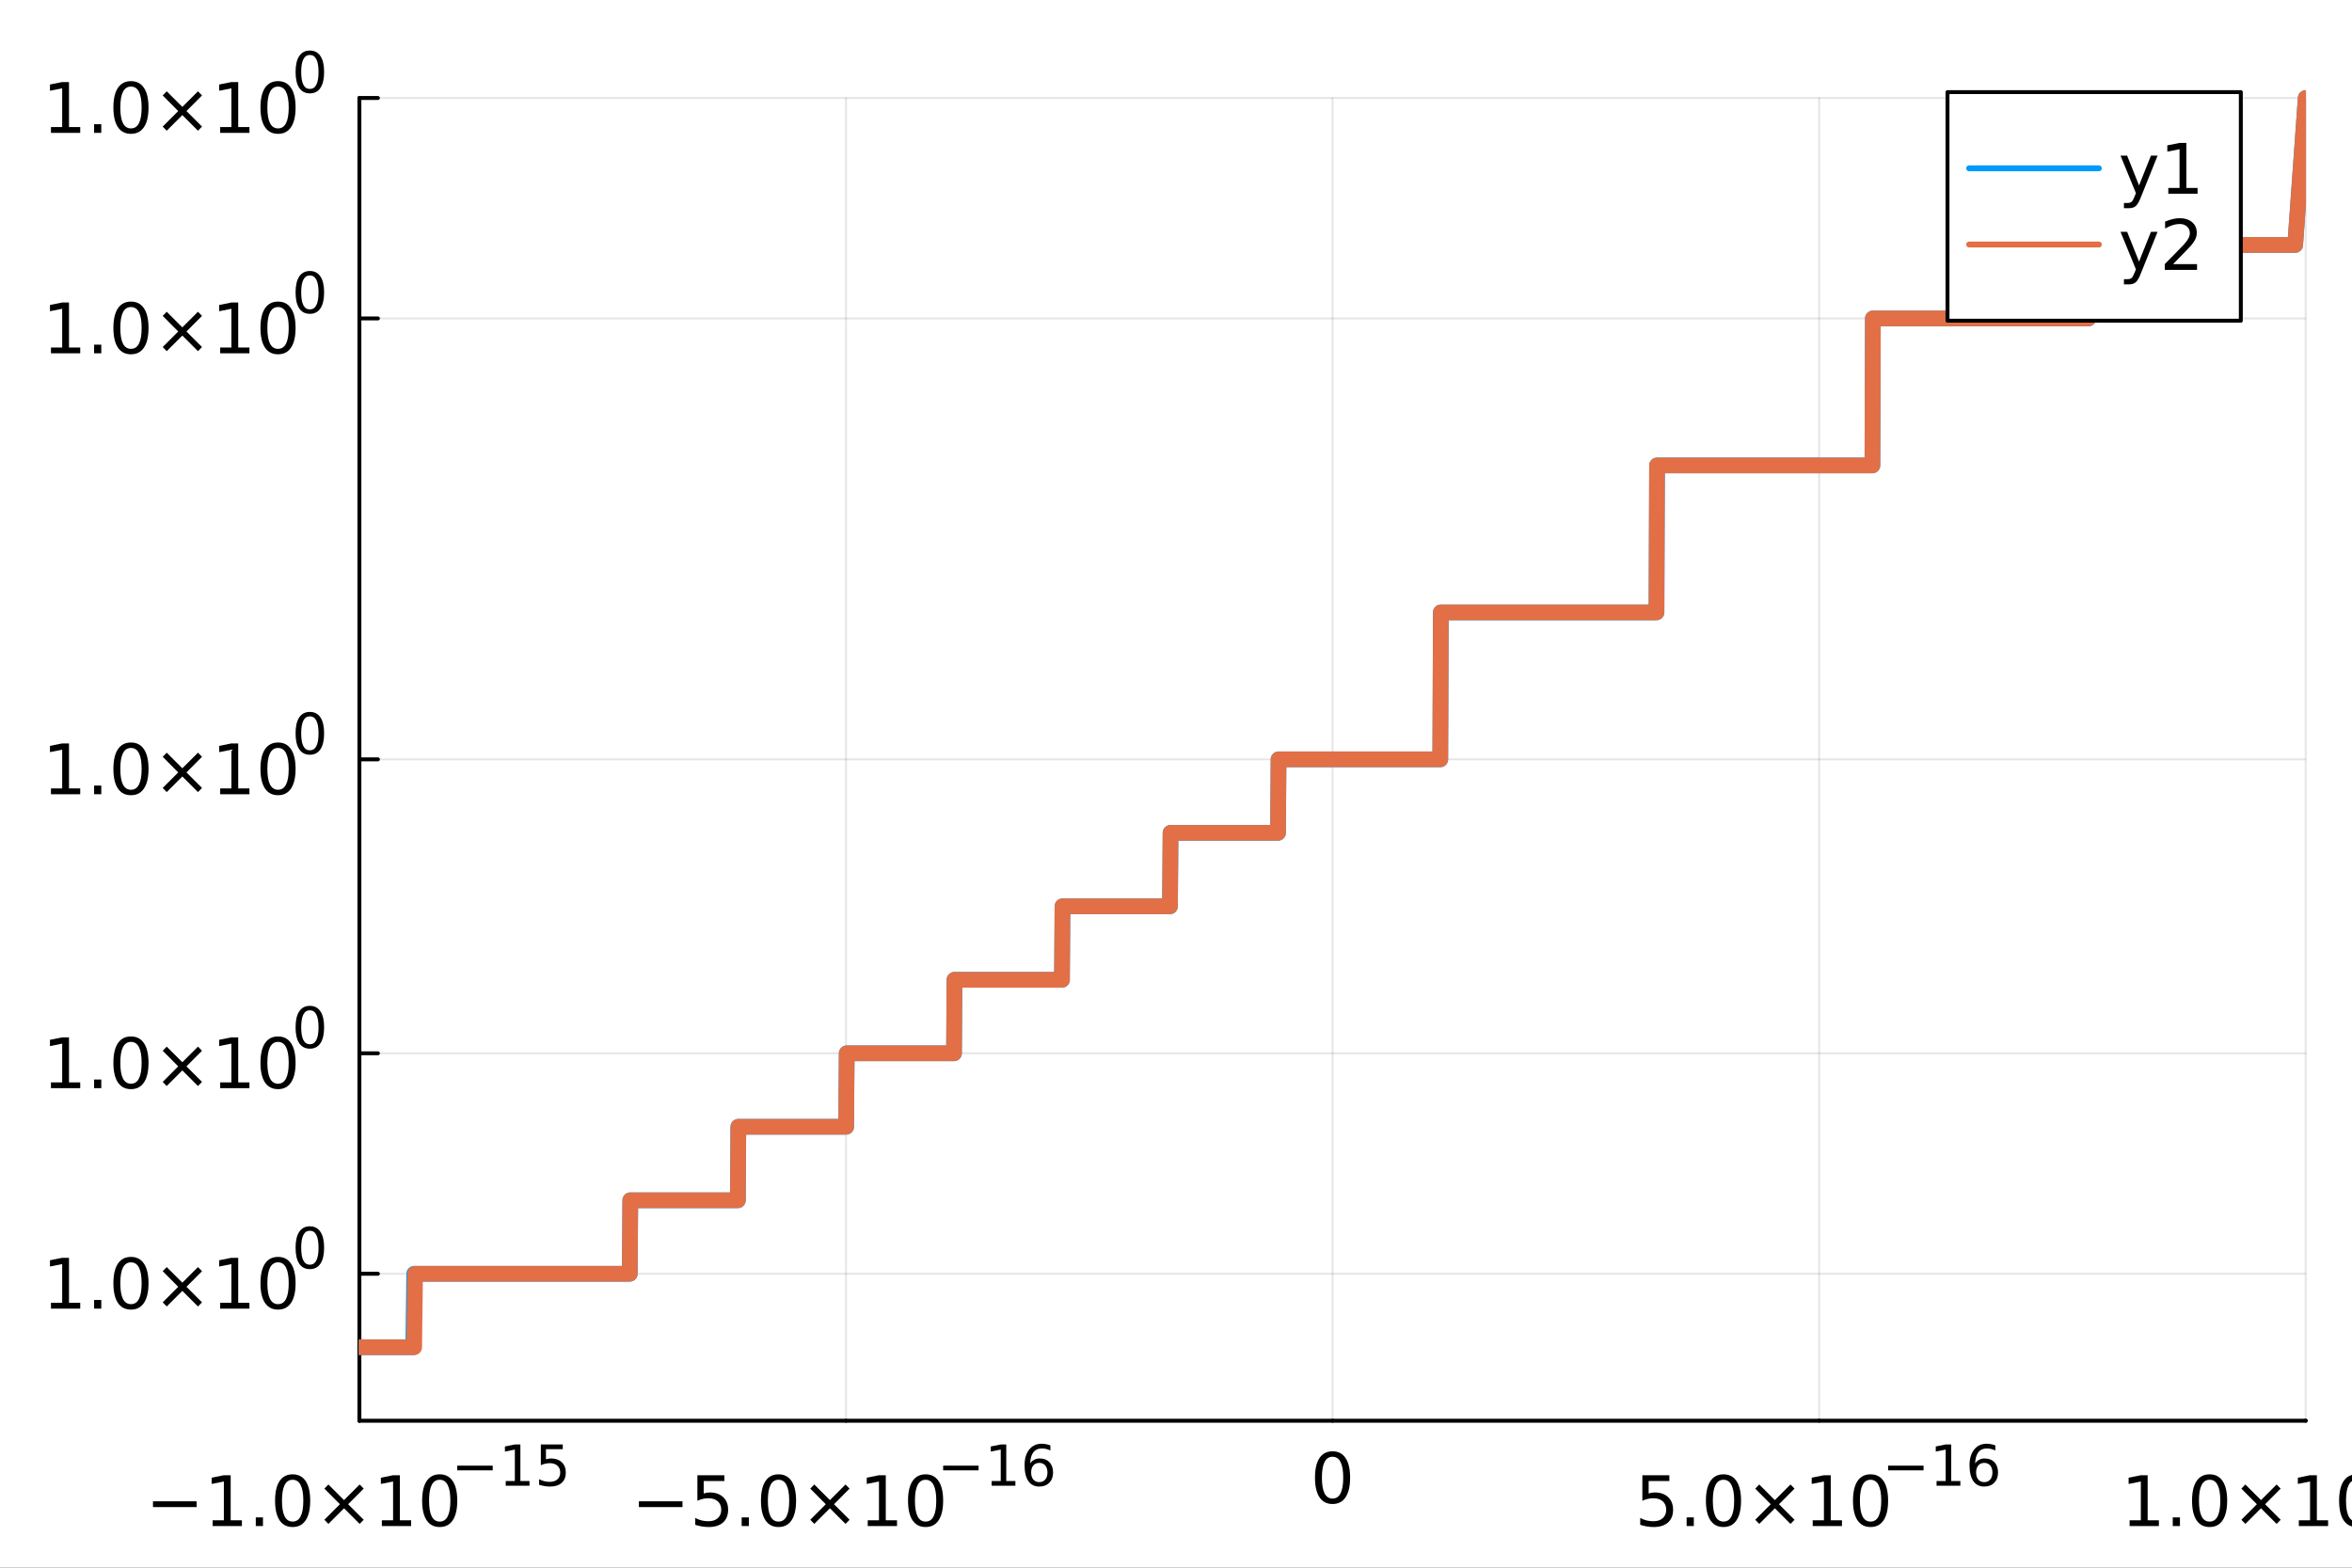 <?xml version="1.0" encoding="utf-8"?>
<svg xmlns="http://www.w3.org/2000/svg" xmlns:xlink="http://www.w3.org/1999/xlink" width="600" height="400" viewBox="0 0 2400 1600">
<rect x="0" y="0" width="2400" height="1600" fill="#333333" stroke="none"/>
<defs>
  <clipPath id="clip860">
    <rect x="0" y="0" width="2400" height="1600"/>
  </clipPath>
</defs>
<path clip-path="url(#clip860)" d="
M0 1600 L2400 1600 L2400 0 L0 0  Z
  " fill="#ffffff" fill-rule="evenodd" fill-opacity="1"/>
<defs>
  <clipPath id="clip861">
    <rect x="480" y="0" width="1681" height="1600"/>
  </clipPath>
</defs>
<path clip-path="url(#clip860)" d="
M366.73 1450.74 L2352.76 1450.74 L2352.76 47.244 L366.73 47.244  Z
  " fill="#ffffff" fill-rule="evenodd" fill-opacity="1"/>
<defs>
  <clipPath id="clip862">
    <rect x="366" y="47" width="1987" height="1404"/>
  </clipPath>
</defs>
<polyline clip-path="url(#clip862)" style="stroke:#000000; stroke-linecap:round; stroke-linejoin:round; stroke-width:2; stroke-opacity:0.1; fill:none" points="
  366.73,1450 366.73,100 
  "/>
<polyline clip-path="url(#clip862)" style="stroke:#000000; stroke-linecap:round; stroke-linejoin:round; stroke-width:2; stroke-opacity:0.1; fill:none" points="
  863.237,1450 863.237,100 
  "/>
<polyline clip-path="url(#clip862)" style="stroke:#000000; stroke-linecap:round; stroke-linejoin:round; stroke-width:2; stroke-opacity:0.1; fill:none" points="
  1359.74,1450 1359.74,100 
  "/>
<polyline clip-path="url(#clip862)" style="stroke:#000000; stroke-linecap:round; stroke-linejoin:round; stroke-width:2; stroke-opacity:0.1; fill:none" points="
  1856.25,1450 1856.25,100 
  "/>
<polyline clip-path="url(#clip862)" style="stroke:#000000; stroke-linecap:round; stroke-linejoin:round; stroke-width:2; stroke-opacity:0.1; fill:none" points="
  2352.76,1450 2352.76,100 
  "/>
<polyline clip-path="url(#clip860)" style="stroke:#000000; stroke-linecap:round; stroke-linejoin:round; stroke-width:4; stroke-opacity:1; fill:none" points="
  366.73,1450 2352.76,1450 
  "/>
<polyline clip-path="url(#clip860)" style="stroke:#000000; stroke-linecap:round; stroke-linejoin:round; stroke-width:4; stroke-opacity:1; fill:none" points="
  366.73,1450 366.73,1450 
  "/>
<polyline clip-path="url(#clip860)" style="stroke:#000000; stroke-linecap:round; stroke-linejoin:round; stroke-width:4; stroke-opacity:1; fill:none" points="
  863.237,1450 863.237,1450 
  "/>
<polyline clip-path="url(#clip860)" style="stroke:#000000; stroke-linecap:round; stroke-linejoin:round; stroke-width:4; stroke-opacity:1; fill:none" points="
  1359.74,1450 1359.74,1450 
  "/>
<polyline clip-path="url(#clip860)" style="stroke:#000000; stroke-linecap:round; stroke-linejoin:round; stroke-width:4; stroke-opacity:1; fill:none" points="
  1856.25,1450 1856.25,1450 
  "/>
<polyline clip-path="url(#clip860)" style="stroke:#000000; stroke-linecap:round; stroke-linejoin:round; stroke-width:4; stroke-opacity:1; fill:none" points="
  2352.76,1450 2352.76,1450 
  "/>
<path clip-path="url(#clip860)" d="M156.109 1532.25 L200.622 1532.25 L200.622 1538.15 L156.109 1538.15 L156.109 1532.25 Z" fill="#000000" fill-rule="evenodd" fill-opacity="1" /><path clip-path="url(#clip860)" d="M216.976 1551.59 L228.435 1551.59 L228.435 1512.04 L215.969 1514.54 L215.969 1508.15 L228.365 1505.65 L235.379 1505.65 L235.379 1551.59 L246.837 1551.59 L246.837 1557.49 L216.976 1557.49 L216.976 1551.59 Z" fill="#000000" fill-rule="evenodd" fill-opacity="1" /><path clip-path="url(#clip860)" d="M261.004 1548.67 L268.33 1548.67 L268.33 1557.49 L261.004 1557.49 L261.004 1548.67 Z" fill="#000000" fill-rule="evenodd" fill-opacity="1" /><path clip-path="url(#clip860)" d="M298.608 1510.27 Q293.191 1510.27 290.448 1515.62 Q287.74 1520.93 287.74 1531.62 Q287.74 1542.28 290.448 1547.63 Q293.191 1552.94 298.608 1552.94 Q304.059 1552.94 306.767 1547.63 Q309.51 1542.28 309.51 1531.62 Q309.51 1520.93 306.767 1515.62 Q304.059 1510.27 298.608 1510.27 M298.608 1504.71 Q307.323 1504.71 311.906 1511.62 Q316.524 1518.5 316.524 1531.62 Q316.524 1544.71 311.906 1551.62 Q307.323 1558.5 298.608 1558.5 Q289.893 1558.5 285.274 1551.62 Q280.691 1544.71 280.691 1531.62 Q280.691 1518.5 285.274 1511.62 Q289.893 1504.71 298.608 1504.71 Z" fill="#000000" fill-rule="evenodd" fill-opacity="1" /><path clip-path="url(#clip860)" d="M371.107 1519.3 L355.239 1535.23 L371.107 1551.1 L366.975 1555.3 L351.038 1539.37 L335.101 1555.3 L331.003 1551.1 L346.837 1535.23 L331.003 1519.3 L335.101 1515.09 L351.038 1531.03 L366.975 1515.09 L371.107 1519.3 Z" fill="#000000" fill-rule="evenodd" fill-opacity="1" /><path clip-path="url(#clip860)" d="M389.649 1551.59 L401.107 1551.59 L401.107 1512.04 L388.642 1514.54 L388.642 1508.15 L401.038 1505.65 L408.052 1505.65 L408.052 1551.59 L419.51 1551.59 L419.51 1557.49 L389.649 1557.49 L389.649 1551.59 Z" fill="#000000" fill-rule="evenodd" fill-opacity="1" /><path clip-path="url(#clip860)" d="M448.676 1510.27 Q443.26 1510.27 440.517 1515.62 Q437.808 1520.93 437.808 1531.62 Q437.808 1542.28 440.517 1547.63 Q443.26 1552.94 448.676 1552.94 Q454.128 1552.94 456.836 1547.63 Q459.579 1542.28 459.579 1531.62 Q459.579 1520.93 456.836 1515.62 Q454.128 1510.27 448.676 1510.27 M448.676 1504.71 Q457.392 1504.71 461.975 1511.62 Q466.593 1518.5 466.593 1531.62 Q466.593 1544.71 461.975 1551.62 Q457.392 1558.5 448.676 1558.5 Q439.961 1558.5 435.343 1551.62 Q430.76 1544.71 430.76 1531.62 Q430.76 1518.5 435.343 1511.62 Q439.961 1504.71 448.676 1504.71 Z" fill="#000000" fill-rule="evenodd" fill-opacity="1" /><path clip-path="url(#clip860)" d="M466.593 1495.86 L502.76 1495.86 L502.76 1500.66 L466.593 1500.66 L466.593 1495.86 Z" fill="#000000" fill-rule="evenodd" fill-opacity="1" /><path clip-path="url(#clip860)" d="M516.048 1511.58 L525.358 1511.58 L525.358 1479.45 L515.23 1481.48 L515.23 1476.29 L525.301 1474.25 L531 1474.25 L531 1511.58 L540.31 1511.58 L540.31 1516.37 L516.048 1516.37 L516.048 1511.58 Z" fill="#000000" fill-rule="evenodd" fill-opacity="1" /><path clip-path="url(#clip860)" d="M551.877 1474.25 L574.249 1474.25 L574.249 1479.05 L557.096 1479.05 L557.096 1489.38 Q558.337 1488.95 559.579 1488.76 Q560.82 1488.53 562.061 1488.53 Q569.114 1488.53 573.233 1492.39 Q577.352 1496.26 577.352 1502.86 Q577.352 1509.66 573.12 1513.44 Q568.888 1517.19 561.187 1517.19 Q558.535 1517.19 555.77 1516.74 Q553.033 1516.29 550.099 1515.39 L550.099 1509.66 Q552.639 1511.04 555.347 1511.72 Q558.055 1512.4 561.074 1512.4 Q565.954 1512.4 568.804 1509.83 Q571.653 1507.26 571.653 1502.86 Q571.653 1498.46 568.804 1495.89 Q565.954 1493.33 561.074 1493.33 Q558.789 1493.33 556.503 1493.83 Q554.247 1494.34 551.877 1495.41 L551.877 1474.25 Z" fill="#000000" fill-rule="evenodd" fill-opacity="1" /><path clip-path="url(#clip860)" d="M651.91 1532.25 L696.423 1532.25 L696.423 1538.15 L651.91 1538.15 L651.91 1532.25 Z" fill="#000000" fill-rule="evenodd" fill-opacity="1" /><path clip-path="url(#clip860)" d="M711.632 1505.65 L739.166 1505.65 L739.166 1511.55 L718.055 1511.55 L718.055 1524.26 Q719.583 1523.74 721.111 1523.5 Q722.638 1523.22 724.166 1523.22 Q732.847 1523.22 737.916 1527.98 Q742.986 1532.73 742.986 1540.86 Q742.986 1549.23 737.777 1553.88 Q732.569 1558.5 723.09 1558.5 Q719.826 1558.5 716.423 1557.94 Q713.055 1557.39 709.444 1556.27 L709.444 1549.23 Q712.569 1550.93 715.902 1551.76 Q719.236 1552.59 722.951 1552.59 Q728.958 1552.59 732.465 1549.43 Q735.972 1546.27 735.972 1540.86 Q735.972 1535.44 732.465 1532.28 Q728.958 1529.12 722.951 1529.12 Q720.138 1529.12 717.326 1529.75 Q714.548 1530.37 711.632 1531.69 L711.632 1505.65 Z" fill="#000000" fill-rule="evenodd" fill-opacity="1" /><path clip-path="url(#clip860)" d="M756.805 1548.67 L764.131 1548.67 L764.131 1557.49 L756.805 1557.49 L756.805 1548.67 Z" fill="#000000" fill-rule="evenodd" fill-opacity="1" /><path clip-path="url(#clip860)" d="M794.409 1510.27 Q788.992 1510.27 786.249 1515.62 Q783.541 1520.93 783.541 1531.62 Q783.541 1542.28 786.249 1547.63 Q788.992 1552.94 794.409 1552.94 Q799.86 1552.94 802.569 1547.63 Q805.312 1542.28 805.312 1531.62 Q805.312 1520.93 802.569 1515.62 Q799.86 1510.27 794.409 1510.27 M794.409 1504.71 Q803.124 1504.71 807.707 1511.62 Q812.325 1518.5 812.325 1531.62 Q812.325 1544.71 807.707 1551.62 Q803.124 1558.5 794.409 1558.5 Q785.694 1558.5 781.076 1551.62 Q776.492 1544.71 776.492 1531.62 Q776.492 1518.5 781.076 1511.62 Q785.694 1504.71 794.409 1504.71 Z" fill="#000000" fill-rule="evenodd" fill-opacity="1" /><path clip-path="url(#clip860)" d="M866.908 1519.3 L851.041 1535.23 L866.908 1551.1 L862.777 1555.3 L846.839 1539.37 L830.902 1555.3 L826.805 1551.1 L842.638 1535.23 L826.805 1519.3 L830.902 1515.09 L846.839 1531.03 L862.777 1515.09 L866.908 1519.3 Z" fill="#000000" fill-rule="evenodd" fill-opacity="1" /><path clip-path="url(#clip860)" d="M885.45 1551.59 L896.908 1551.59 L896.908 1512.04 L884.443 1514.54 L884.443 1508.15 L896.839 1505.65 L903.853 1505.65 L903.853 1551.59 L915.311 1551.59 L915.311 1557.49 L885.45 1557.49 L885.45 1551.59 Z" fill="#000000" fill-rule="evenodd" fill-opacity="1" /><path clip-path="url(#clip860)" d="M944.478 1510.27 Q939.061 1510.27 936.318 1515.62 Q933.61 1520.93 933.61 1531.62 Q933.61 1542.28 936.318 1547.63 Q939.061 1552.94 944.478 1552.94 Q949.929 1552.94 952.637 1547.63 Q955.38 1542.28 955.38 1531.62 Q955.38 1520.93 952.637 1515.62 Q949.929 1510.27 944.478 1510.27 M944.478 1504.71 Q953.193 1504.71 957.776 1511.62 Q962.394 1518.5 962.394 1531.62 Q962.394 1544.71 957.776 1551.62 Q953.193 1558.5 944.478 1558.5 Q935.762 1558.5 931.144 1551.62 Q926.561 1544.71 926.561 1531.62 Q926.561 1518.5 931.144 1511.62 Q935.762 1504.71 944.478 1504.71 Z" fill="#000000" fill-rule="evenodd" fill-opacity="1" /><path clip-path="url(#clip860)" d="M962.394 1495.86 L998.561 1495.86 L998.561 1500.66 L962.394 1500.66 L962.394 1495.86 Z" fill="#000000" fill-rule="evenodd" fill-opacity="1" /><path clip-path="url(#clip860)" d="M1011.85 1511.58 L1021.16 1511.58 L1021.16 1479.45 L1011.03 1481.48 L1011.03 1476.29 L1021.1 1474.25 L1026.8 1474.25 L1026.8 1511.58 L1036.11 1511.58 L1036.11 1516.37 L1011.85 1516.37 L1011.85 1511.58 Z" fill="#000000" fill-rule="evenodd" fill-opacity="1" /><path clip-path="url(#clip860)" d="M1060.51 1493.04 Q1056.68 1493.04 1054.42 1495.67 Q1052.19 1498.29 1052.19 1502.86 Q1052.19 1507.4 1054.42 1510.05 Q1056.68 1512.68 1060.51 1512.68 Q1064.35 1512.68 1066.58 1510.05 Q1068.84 1507.4 1068.84 1502.86 Q1068.84 1498.29 1066.58 1495.67 Q1064.35 1493.04 1060.51 1493.04 M1071.83 1475.19 L1071.83 1480.38 Q1069.68 1479.36 1067.48 1478.82 Q1065.31 1478.29 1063.17 1478.29 Q1057.52 1478.29 1054.53 1482.1 Q1051.57 1485.91 1051.15 1493.61 Q1052.81 1491.15 1055.32 1489.86 Q1057.83 1488.53 1060.85 1488.53 Q1067.2 1488.53 1070.87 1492.39 Q1074.56 1496.23 1074.56 1502.86 Q1074.56 1509.35 1070.73 1513.27 Q1066.89 1517.19 1060.51 1517.19 Q1053.21 1517.19 1049.34 1511.61 Q1045.48 1505.99 1045.48 1495.36 Q1045.48 1485.37 1050.22 1479.45 Q1054.96 1473.49 1062.94 1473.49 Q1065.08 1473.49 1067.26 1473.92 Q1069.46 1474.34 1071.83 1475.19 Z" fill="#000000" fill-rule="evenodd" fill-opacity="1" /><path clip-path="url(#clip860)" d="M1359.74 1486.78 Q1354.33 1486.78 1351.58 1492.13 Q1348.88 1497.44 1348.88 1508.13 Q1348.88 1518.79 1351.58 1524.14 Q1354.33 1529.45 1359.74 1529.45 Q1365.19 1529.45 1367.9 1524.14 Q1370.65 1518.79 1370.65 1508.13 Q1370.65 1497.44 1367.9 1492.13 Q1365.19 1486.78 1359.74 1486.78 M1359.74 1481.22 Q1368.46 1481.22 1373.04 1488.13 Q1377.66 1495.01 1377.66 1508.13 Q1377.66 1521.22 1373.04 1528.13 Q1368.46 1535.01 1359.74 1535.01 Q1351.03 1535.01 1346.41 1528.13 Q1341.83 1521.22 1341.83 1508.13 Q1341.83 1495.01 1346.41 1488.13 Q1351.03 1481.22 1359.74 1481.22 Z" fill="#000000" fill-rule="evenodd" fill-opacity="1" /><path clip-path="url(#clip860)" d="M1675.88 1505.65 L1703.41 1505.65 L1703.41 1511.55 L1682.3 1511.55 L1682.3 1524.26 Q1683.83 1523.74 1685.36 1523.5 Q1686.88 1523.22 1688.41 1523.22 Q1697.09 1523.22 1702.16 1527.98 Q1707.23 1532.73 1707.23 1540.86 Q1707.23 1549.23 1702.02 1553.88 Q1696.81 1558.5 1687.34 1558.5 Q1684.07 1558.5 1680.67 1557.94 Q1677.3 1557.39 1673.69 1556.27 L1673.69 1549.23 Q1676.81 1550.93 1680.15 1551.76 Q1683.48 1552.59 1687.2 1552.59 Q1693.2 1552.59 1696.71 1549.43 Q1700.22 1546.27 1700.22 1540.86 Q1700.22 1535.44 1696.71 1532.28 Q1693.2 1529.12 1687.2 1529.12 Q1684.38 1529.12 1681.57 1529.75 Q1678.79 1530.37 1675.88 1531.69 L1675.88 1505.65 Z" fill="#000000" fill-rule="evenodd" fill-opacity="1" /><path clip-path="url(#clip860)" d="M1721.05 1548.67 L1728.38 1548.67 L1728.38 1557.49 L1721.05 1557.49 L1721.05 1548.67 Z" fill="#000000" fill-rule="evenodd" fill-opacity="1" /><path clip-path="url(#clip860)" d="M1758.65 1510.27 Q1753.24 1510.27 1750.49 1515.62 Q1747.79 1520.93 1747.79 1531.62 Q1747.79 1542.28 1750.49 1547.63 Q1753.24 1552.94 1758.65 1552.94 Q1764.11 1552.94 1766.81 1547.63 Q1769.56 1542.28 1769.56 1531.62 Q1769.56 1520.93 1766.81 1515.62 Q1764.11 1510.27 1758.65 1510.27 M1758.65 1504.71 Q1767.37 1504.71 1771.95 1511.62 Q1776.57 1518.5 1776.57 1531.62 Q1776.57 1544.71 1771.95 1551.62 Q1767.37 1558.5 1758.65 1558.5 Q1749.94 1558.5 1745.32 1551.62 Q1740.74 1544.71 1740.74 1531.62 Q1740.74 1518.5 1745.32 1511.62 Q1749.94 1504.71 1758.65 1504.71 Z" fill="#000000" fill-rule="evenodd" fill-opacity="1" /><path clip-path="url(#clip860)" d="M1831.15 1519.3 L1815.29 1535.23 L1831.15 1551.1 L1827.02 1555.3 L1811.08 1539.37 L1795.15 1555.3 L1791.05 1551.1 L1806.88 1535.23 L1791.05 1519.3 L1795.15 1515.09 L1811.08 1531.03 L1827.02 1515.09 L1831.15 1519.3 Z" fill="#000000" fill-rule="evenodd" fill-opacity="1" /><path clip-path="url(#clip860)" d="M1849.7 1551.59 L1861.15 1551.59 L1861.15 1512.04 L1848.69 1514.54 L1848.69 1508.15 L1861.08 1505.65 L1868.1 1505.65 L1868.1 1551.59 L1879.56 1551.59 L1879.56 1557.49 L1849.7 1557.49 L1849.7 1551.59 Z" fill="#000000" fill-rule="evenodd" fill-opacity="1" /><path clip-path="url(#clip860)" d="M1908.72 1510.27 Q1903.31 1510.27 1900.56 1515.62 Q1897.86 1520.93 1897.86 1531.62 Q1897.86 1542.28 1900.56 1547.63 Q1903.31 1552.94 1908.72 1552.94 Q1914.17 1552.94 1916.88 1547.63 Q1919.63 1542.28 1919.63 1531.62 Q1919.63 1520.93 1916.88 1515.62 Q1914.17 1510.27 1908.72 1510.27 M1908.72 1504.71 Q1917.44 1504.71 1922.02 1511.62 Q1926.64 1518.5 1926.64 1531.62 Q1926.64 1544.71 1922.02 1551.62 Q1917.44 1558.5 1908.72 1558.5 Q1900.01 1558.5 1895.39 1551.62 Q1890.81 1544.71 1890.81 1531.62 Q1890.81 1518.5 1895.39 1511.62 Q1900.01 1504.71 1908.72 1504.71 Z" fill="#000000" fill-rule="evenodd" fill-opacity="1" /><path clip-path="url(#clip860)" d="M1926.64 1495.86 L1962.81 1495.86 L1962.81 1500.66 L1926.64 1500.66 L1926.64 1495.86 Z" fill="#000000" fill-rule="evenodd" fill-opacity="1" /><path clip-path="url(#clip860)" d="M1976.09 1511.58 L1985.4 1511.58 L1985.4 1479.45 L1975.28 1481.48 L1975.28 1476.29 L1985.35 1474.25 L1991.05 1474.25 L1991.05 1511.58 L2000.36 1511.58 L2000.36 1516.37 L1976.09 1516.37 L1976.09 1511.58 Z" fill="#000000" fill-rule="evenodd" fill-opacity="1" /><path clip-path="url(#clip860)" d="M2024.76 1493.04 Q2020.92 1493.04 2018.67 1495.67 Q2016.44 1498.29 2016.44 1502.86 Q2016.44 1507.4 2018.67 1510.05 Q2020.92 1512.68 2024.76 1512.68 Q2028.6 1512.68 2030.83 1510.05 Q2033.08 1507.4 2033.08 1502.86 Q2033.08 1498.29 2030.83 1495.67 Q2028.6 1493.04 2024.76 1493.04 M2036.07 1475.19 L2036.07 1480.38 Q2033.93 1479.36 2031.73 1478.82 Q2029.56 1478.29 2027.41 1478.29 Q2021.77 1478.29 2018.78 1482.1 Q2015.82 1485.91 2015.39 1493.61 Q2017.06 1491.15 2019.57 1489.86 Q2022.08 1488.53 2025.1 1488.53 Q2031.45 1488.53 2035.11 1492.39 Q2038.81 1496.23 2038.81 1502.86 Q2038.81 1509.35 2034.97 1513.27 Q2031.14 1517.19 2024.76 1517.19 Q2017.45 1517.19 2013.59 1511.61 Q2009.72 1505.99 2009.72 1495.36 Q2009.72 1485.37 2014.46 1479.45 Q2019.2 1473.49 2027.19 1473.49 Q2029.33 1473.49 2031.5 1473.92 Q2033.7 1474.34 2036.07 1475.19 Z" fill="#000000" fill-rule="evenodd" fill-opacity="1" /><path clip-path="url(#clip860)" d="M2173.07 1551.59 L2184.53 1551.59 L2184.53 1512.04 L2172.06 1514.54 L2172.06 1508.15 L2184.46 1505.65 L2191.47 1505.65 L2191.47 1551.59 L2202.93 1551.59 L2202.93 1557.49 L2173.07 1557.49 L2173.07 1551.59 Z" fill="#000000" fill-rule="evenodd" fill-opacity="1" /><path clip-path="url(#clip860)" d="M2217.1 1548.67 L2224.43 1548.67 L2224.43 1557.49 L2217.1 1557.49 L2217.1 1548.67 Z" fill="#000000" fill-rule="evenodd" fill-opacity="1" /><path clip-path="url(#clip860)" d="M2254.7 1510.27 Q2249.29 1510.27 2246.54 1515.62 Q2243.84 1520.93 2243.84 1531.62 Q2243.84 1542.28 2246.54 1547.63 Q2249.29 1552.94 2254.7 1552.94 Q2260.15 1552.94 2262.86 1547.63 Q2265.61 1542.28 2265.61 1531.62 Q2265.61 1520.93 2262.86 1515.62 Q2260.15 1510.27 2254.7 1510.27 M2254.7 1504.71 Q2263.42 1504.71 2268 1511.62 Q2272.62 1518.5 2272.62 1531.62 Q2272.62 1544.71 2268 1551.62 Q2263.42 1558.5 2254.7 1558.5 Q2245.99 1558.5 2241.37 1551.62 Q2236.79 1544.71 2236.79 1531.62 Q2236.79 1518.5 2241.37 1511.62 Q2245.99 1504.71 2254.7 1504.71 Z" fill="#000000" fill-rule="evenodd" fill-opacity="1" /><path clip-path="url(#clip860)" d="M2327.2 1519.3 L2311.33 1535.23 L2327.2 1551.1 L2323.07 1555.3 L2307.13 1539.37 L2291.2 1555.3 L2287.1 1551.1 L2302.93 1535.23 L2287.1 1519.3 L2291.2 1515.09 L2307.13 1531.03 L2323.07 1515.09 L2327.2 1519.3 Z" fill="#000000" fill-rule="evenodd" fill-opacity="1" /><path clip-path="url(#clip860)" d="M2345.74 1551.59 L2357.2 1551.59 L2357.2 1512.04 L2344.74 1514.54 L2344.74 1508.15 L2357.13 1505.65 L2364.15 1505.65 L2364.15 1551.59 L2375.61 1551.59 L2375.61 1557.49 L2345.74 1557.49 L2345.74 1551.59 Z" fill="#000000" fill-rule="evenodd" fill-opacity="1" /><path clip-path="url(#clip860)" d="M2404.77 1510.27 Q2399.36 1510.27 2396.61 1515.62 Q2393.9 1520.93 2393.9 1531.62 Q2393.9 1542.28 2396.61 1547.63 Q2399.36 1552.94 2404.77 1552.94 Q2410.22 1552.94 2412.93 1547.63 Q2415.67 1542.28 2415.67 1531.62 Q2415.67 1520.93 2412.93 1515.62 Q2410.22 1510.27 2404.77 1510.27 M2404.77 1504.71 Q2413.49 1504.71 2418.07 1511.62 Q2422.69 1518.5 2422.69 1531.62 Q2422.69 1544.71 2418.07 1551.62 Q2413.49 1558.5 2404.77 1558.5 Q2396.06 1558.5 2391.44 1551.62 Q2386.86 1544.71 2386.86 1531.62 Q2386.86 1518.5 2391.44 1511.62 Q2396.06 1504.71 2404.77 1504.71 Z" fill="#000000" fill-rule="evenodd" fill-opacity="1" /><path clip-path="url(#clip860)" d="M2422.69 1495.86 L2458.86 1495.86 L2458.86 1500.66 L2422.69 1500.66 L2422.69 1495.86 Z" fill="#000000" fill-rule="evenodd" fill-opacity="1" /><path clip-path="url(#clip860)" d="M2472.14 1511.58 L2481.45 1511.58 L2481.45 1479.45 L2471.33 1481.48 L2471.33 1476.29 L2481.4 1474.25 L2487.1 1474.25 L2487.1 1511.58 L2496.41 1511.58 L2496.41 1516.37 L2472.14 1516.37 L2472.14 1511.58 Z" fill="#000000" fill-rule="evenodd" fill-opacity="1" /><path clip-path="url(#clip860)" d="M2507.97 1474.25 L2530.34 1474.25 L2530.34 1479.05 L2513.19 1479.05 L2513.19 1489.38 Q2514.43 1488.95 2515.67 1488.76 Q2516.92 1488.53 2518.16 1488.53 Q2525.21 1488.53 2529.33 1492.39 Q2533.45 1496.26 2533.45 1502.86 Q2533.45 1509.66 2529.22 1513.44 Q2524.98 1517.19 2517.28 1517.19 Q2514.63 1517.19 2511.87 1516.74 Q2509.13 1516.29 2506.19 1515.39 L2506.19 1509.66 Q2508.73 1511.04 2511.44 1511.72 Q2514.15 1512.4 2517.17 1512.4 Q2522.05 1512.4 2524.9 1509.83 Q2527.75 1507.26 2527.75 1502.86 Q2527.75 1498.46 2524.9 1495.89 Q2522.05 1493.33 2517.17 1493.33 Q2514.88 1493.33 2512.6 1493.83 Q2510.34 1494.34 2507.97 1495.41 L2507.97 1474.25 Z" fill="#000000" fill-rule="evenodd" fill-opacity="1" /><polyline clip-path="url(#clip862)" style="stroke:#000000; stroke-linecap:round; stroke-linejoin:round; stroke-width:2; stroke-opacity:0.1; fill:none" points="
  366.73,1300 2352.76,1300 
  "/>
<polyline clip-path="url(#clip862)" style="stroke:#000000; stroke-linecap:round; stroke-linejoin:round; stroke-width:2; stroke-opacity:0.1; fill:none" points="
  366.73,1075 2352.76,1075 
  "/>
<polyline clip-path="url(#clip862)" style="stroke:#000000; stroke-linecap:round; stroke-linejoin:round; stroke-width:2; stroke-opacity:0.1; fill:none" points="
  366.73,775 2352.76,775 
  "/>
<polyline clip-path="url(#clip862)" style="stroke:#000000; stroke-linecap:round; stroke-linejoin:round; stroke-width:2; stroke-opacity:0.1; fill:none" points="
  366.73,325 2352.76,325 
  "/>
<polyline clip-path="url(#clip862)" style="stroke:#000000; stroke-linecap:round; stroke-linejoin:round; stroke-width:2; stroke-opacity:0.1; fill:none" points="
  366.73,100 2352.76,100 
  "/>
<polyline clip-path="url(#clip860)" style="stroke:#000000; stroke-linecap:round; stroke-linejoin:round; stroke-width:4; stroke-opacity:1; fill:none" points="
  366.73,1450 366.73,100 
  "/>
<polyline clip-path="url(#clip860)" style="stroke:#000000; stroke-linecap:round; stroke-linejoin:round; stroke-width:4; stroke-opacity:1; fill:none" points="
  366.73,1300 385.628,1300 
  "/>
<polyline clip-path="url(#clip860)" style="stroke:#000000; stroke-linecap:round; stroke-linejoin:round; stroke-width:4; stroke-opacity:1; fill:none" points="
  366.73,1075 385.628,1075 
  "/>
<polyline clip-path="url(#clip860)" style="stroke:#000000; stroke-linecap:round; stroke-linejoin:round; stroke-width:4; stroke-opacity:1; fill:none" points="
  366.73,775 385.628,775 
  "/>
<polyline clip-path="url(#clip860)" style="stroke:#000000; stroke-linecap:round; stroke-linejoin:round; stroke-width:4; stroke-opacity:1; fill:none" points="
  366.73,325 385.628,325 
  "/>
<polyline clip-path="url(#clip860)" style="stroke:#000000; stroke-linecap:round; stroke-linejoin:round; stroke-width:4; stroke-opacity:1; fill:none" points="
  366.73,100 385.628,100 
  "/>
<path clip-path="url(#clip860)" d="M51.999 1329.69 L63.457 1329.69 L63.457 1290.14 L50.992 1292.64 L50.992 1286.25 L63.388 1283.75 L70.402 1283.75 L70.402 1329.69 L81.86 1329.69 L81.86 1335.59 L51.999 1335.59 L51.999 1329.69 Z" fill="#000000" fill-rule="evenodd" fill-opacity="1" /><path clip-path="url(#clip860)" d="M96.027 1326.77 L103.353 1326.77 L103.353 1335.59 L96.027 1335.59 L96.027 1326.77 Z" fill="#000000" fill-rule="evenodd" fill-opacity="1" /><path clip-path="url(#clip860)" d="M133.631 1288.37 Q128.214 1288.37 125.471 1293.72 Q122.763 1299.03 122.763 1309.72 Q122.763 1320.38 125.471 1325.73 Q128.214 1331.04 133.631 1331.04 Q139.082 1331.04 141.79 1325.73 Q144.533 1320.38 144.533 1309.72 Q144.533 1299.03 141.79 1293.72 Q139.082 1288.37 133.631 1288.37 M133.631 1282.81 Q142.346 1282.81 146.929 1289.72 Q151.547 1296.6 151.547 1309.72 Q151.547 1322.81 146.929 1329.72 Q142.346 1336.6 133.631 1336.6 Q124.915 1336.6 120.297 1329.72 Q115.714 1322.81 115.714 1309.72 Q115.714 1296.6 120.297 1289.72 Q124.915 1282.81 133.631 1282.81 Z" fill="#000000" fill-rule="evenodd" fill-opacity="1" /><path clip-path="url(#clip860)" d="M206.13 1297.4 L190.262 1313.33 L206.13 1329.2 L201.998 1333.4 L186.061 1317.47 L170.123 1333.4 L166.026 1329.2 L181.859 1313.33 L166.026 1297.4 L170.123 1293.2 L186.061 1309.13 L201.998 1293.2 L206.13 1297.4 Z" fill="#000000" fill-rule="evenodd" fill-opacity="1" /><path clip-path="url(#clip860)" d="M224.672 1329.69 L236.13 1329.69 L236.13 1290.14 L223.665 1292.64 L223.665 1286.25 L236.061 1283.75 L243.074 1283.75 L243.074 1329.69 L254.533 1329.69 L254.533 1335.59 L224.672 1335.59 L224.672 1329.69 Z" fill="#000000" fill-rule="evenodd" fill-opacity="1" /><path clip-path="url(#clip860)" d="M283.699 1288.37 Q278.283 1288.37 275.54 1293.72 Q272.831 1299.03 272.831 1309.72 Q272.831 1320.38 275.54 1325.73 Q278.283 1331.04 283.699 1331.04 Q289.151 1331.04 291.859 1325.73 Q294.602 1320.38 294.602 1309.72 Q294.602 1299.03 291.859 1293.72 Q289.151 1288.37 283.699 1288.37 M283.699 1282.81 Q292.414 1282.81 296.998 1289.72 Q301.616 1296.6 301.616 1309.72 Q301.616 1322.81 296.998 1329.72 Q292.414 1336.6 283.699 1336.6 Q274.984 1336.6 270.366 1329.72 Q265.783 1322.81 265.783 1309.72 Q265.783 1296.6 270.366 1289.72 Q274.984 1282.81 283.699 1282.81 Z" fill="#000000" fill-rule="evenodd" fill-opacity="1" /><path clip-path="url(#clip860)" d="M316.173 1256.11 Q311.772 1256.11 309.543 1260.45 Q307.343 1264.77 307.343 1273.46 Q307.343 1282.12 309.543 1286.46 Q311.772 1290.78 316.173 1290.78 Q320.602 1290.78 322.803 1286.46 Q325.031 1282.12 325.031 1273.46 Q325.031 1264.77 322.803 1260.45 Q320.602 1256.11 316.173 1256.11 M316.173 1251.59 Q323.254 1251.59 326.978 1257.21 Q330.73 1262.79 330.73 1273.46 Q330.73 1284.09 326.978 1289.71 Q323.254 1295.29 316.173 1295.29 Q309.092 1295.29 305.34 1289.71 Q301.616 1284.09 301.616 1273.46 Q301.616 1262.79 305.34 1257.21 Q309.092 1251.59 316.173 1251.59 Z" fill="#000000" fill-rule="evenodd" fill-opacity="1" /><path clip-path="url(#clip860)" d="M51.999 1104.69 L63.457 1104.69 L63.457 1065.14 L50.992 1067.64 L50.992 1061.25 L63.388 1058.75 L70.402 1058.75 L70.402 1104.69 L81.86 1104.69 L81.86 1110.59 L51.999 1110.59 L51.999 1104.69 Z" fill="#000000" fill-rule="evenodd" fill-opacity="1" /><path clip-path="url(#clip860)" d="M96.027 1101.77 L103.353 1101.77 L103.353 1110.59 L96.027 1110.59 L96.027 1101.77 Z" fill="#000000" fill-rule="evenodd" fill-opacity="1" /><path clip-path="url(#clip860)" d="M133.631 1063.37 Q128.214 1063.37 125.471 1068.72 Q122.763 1074.03 122.763 1084.72 Q122.763 1095.38 125.471 1100.73 Q128.214 1106.04 133.631 1106.04 Q139.082 1106.04 141.79 1100.73 Q144.533 1095.38 144.533 1084.72 Q144.533 1074.03 141.79 1068.72 Q139.082 1063.37 133.631 1063.37 M133.631 1057.81 Q142.346 1057.81 146.929 1064.72 Q151.547 1071.6 151.547 1084.72 Q151.547 1097.81 146.929 1104.72 Q142.346 1111.6 133.631 1111.6 Q124.915 1111.6 120.297 1104.72 Q115.714 1097.81 115.714 1084.72 Q115.714 1071.6 120.297 1064.72 Q124.915 1057.81 133.631 1057.81 Z" fill="#000000" fill-rule="evenodd" fill-opacity="1" /><path clip-path="url(#clip860)" d="M206.13 1072.4 L190.262 1088.33 L206.13 1104.2 L201.998 1108.4 L186.061 1092.47 L170.123 1108.4 L166.026 1104.2 L181.859 1088.33 L166.026 1072.4 L170.123 1068.2 L186.061 1084.13 L201.998 1068.2 L206.13 1072.4 Z" fill="#000000" fill-rule="evenodd" fill-opacity="1" /><path clip-path="url(#clip860)" d="M224.672 1104.69 L236.13 1104.69 L236.13 1065.14 L223.665 1067.64 L223.665 1061.25 L236.061 1058.75 L243.074 1058.75 L243.074 1104.69 L254.533 1104.69 L254.533 1110.59 L224.672 1110.59 L224.672 1104.69 Z" fill="#000000" fill-rule="evenodd" fill-opacity="1" /><path clip-path="url(#clip860)" d="M283.699 1063.37 Q278.283 1063.37 275.54 1068.72 Q272.831 1074.03 272.831 1084.72 Q272.831 1095.38 275.54 1100.73 Q278.283 1106.04 283.699 1106.04 Q289.151 1106.04 291.859 1100.73 Q294.602 1095.38 294.602 1084.72 Q294.602 1074.03 291.859 1068.72 Q289.151 1063.37 283.699 1063.37 M283.699 1057.81 Q292.414 1057.81 296.998 1064.72 Q301.616 1071.6 301.616 1084.72 Q301.616 1097.81 296.998 1104.72 Q292.414 1111.6 283.699 1111.6 Q274.984 1111.6 270.366 1104.72 Q265.783 1097.81 265.783 1084.72 Q265.783 1071.6 270.366 1064.72 Q274.984 1057.81 283.699 1057.81 Z" fill="#000000" fill-rule="evenodd" fill-opacity="1" /><path clip-path="url(#clip860)" d="M316.173 1031.11 Q311.772 1031.11 309.543 1035.45 Q307.343 1039.77 307.343 1048.46 Q307.343 1057.12 309.543 1061.46 Q311.772 1065.78 316.173 1065.78 Q320.602 1065.78 322.803 1061.46 Q325.031 1057.12 325.031 1048.46 Q325.031 1039.77 322.803 1035.45 Q320.602 1031.11 316.173 1031.11 M316.173 1026.59 Q323.254 1026.59 326.978 1032.21 Q330.73 1037.79 330.73 1048.46 Q330.73 1059.09 326.978 1064.71 Q323.254 1070.29 316.173 1070.29 Q309.092 1070.29 305.34 1064.71 Q301.616 1059.09 301.616 1048.46 Q301.616 1037.79 305.34 1032.21 Q309.092 1026.59 316.173 1026.59 Z" fill="#000000" fill-rule="evenodd" fill-opacity="1" /><path clip-path="url(#clip860)" d="M51.999 804.689 L63.457 804.689 L63.457 765.14 L50.992 767.64 L50.992 761.251 L63.388 758.751 L70.402 758.751 L70.402 804.689 L81.86 804.689 L81.86 810.591 L51.999 810.591 L51.999 804.689 Z" fill="#000000" fill-rule="evenodd" fill-opacity="1" /><path clip-path="url(#clip860)" d="M96.027 801.772 L103.353 801.772 L103.353 810.591 L96.027 810.591 L96.027 801.772 Z" fill="#000000" fill-rule="evenodd" fill-opacity="1" /><path clip-path="url(#clip860)" d="M133.631 763.369 Q128.214 763.369 125.471 768.717 Q122.763 774.029 122.763 784.723 Q122.763 795.383 125.471 800.73 Q128.214 806.043 133.631 806.043 Q139.082 806.043 141.79 800.73 Q144.533 795.383 144.533 784.723 Q144.533 774.029 141.79 768.717 Q139.082 763.369 133.631 763.369 M133.631 757.814 Q142.346 757.814 146.929 764.724 Q151.547 771.599 151.547 784.723 Q151.547 797.814 146.929 804.723 Q142.346 811.598 133.631 811.598 Q124.915 811.598 120.297 804.723 Q115.714 797.814 115.714 784.723 Q115.714 771.599 120.297 764.724 Q124.915 757.814 133.631 757.814 Z" fill="#000000" fill-rule="evenodd" fill-opacity="1" /><path clip-path="url(#clip860)" d="M206.13 772.397 L190.262 788.335 L206.13 804.203 L201.998 808.404 L186.061 792.466 L170.123 808.404 L166.026 804.203 L181.859 788.335 L166.026 772.397 L170.123 768.196 L186.061 784.133 L201.998 768.196 L206.13 772.397 Z" fill="#000000" fill-rule="evenodd" fill-opacity="1" /><path clip-path="url(#clip860)" d="M224.672 804.689 L236.13 804.689 L236.13 765.14 L223.665 767.64 L223.665 761.251 L236.061 758.751 L243.074 758.751 L243.074 804.689 L254.533 804.689 L254.533 810.591 L224.672 810.591 L224.672 804.689 Z" fill="#000000" fill-rule="evenodd" fill-opacity="1" /><path clip-path="url(#clip860)" d="M283.699 763.369 Q278.283 763.369 275.54 768.717 Q272.831 774.029 272.831 784.723 Q272.831 795.383 275.54 800.73 Q278.283 806.043 283.699 806.043 Q289.151 806.043 291.859 800.73 Q294.602 795.383 294.602 784.723 Q294.602 774.029 291.859 768.717 Q289.151 763.369 283.699 763.369 M283.699 757.814 Q292.414 757.814 296.998 764.724 Q301.616 771.599 301.616 784.723 Q301.616 797.814 296.998 804.723 Q292.414 811.598 283.699 811.598 Q274.984 811.598 270.366 804.723 Q265.783 797.814 265.783 784.723 Q265.783 771.599 270.366 764.724 Q274.984 757.814 283.699 757.814 Z" fill="#000000" fill-rule="evenodd" fill-opacity="1" /><path clip-path="url(#clip860)" d="M316.173 731.108 Q311.772 731.108 309.543 735.453 Q307.343 739.769 307.343 748.458 Q307.343 757.119 309.543 761.464 Q311.772 765.78 316.173 765.78 Q320.602 765.78 322.803 761.464 Q325.031 757.119 325.031 748.458 Q325.031 739.769 322.803 735.453 Q320.602 731.108 316.173 731.108 M316.173 726.594 Q323.254 726.594 326.978 732.208 Q330.73 737.794 330.73 748.458 Q330.73 759.094 326.978 764.708 Q323.254 770.294 316.173 770.294 Q309.092 770.294 305.34 764.708 Q301.616 759.094 301.616 748.458 Q301.616 737.794 305.34 732.208 Q309.092 726.594 316.173 726.594 Z" fill="#000000" fill-rule="evenodd" fill-opacity="1" /><path clip-path="url(#clip860)" d="M51.999 354.689 L63.457 354.689 L63.457 315.14 L50.992 317.64 L50.992 311.251 L63.388 308.751 L70.402 308.751 L70.402 354.689 L81.86 354.689 L81.86 360.591 L51.999 360.591 L51.999 354.689 Z" fill="#000000" fill-rule="evenodd" fill-opacity="1" /><path clip-path="url(#clip860)" d="M96.027 351.772 L103.353 351.772 L103.353 360.591 L96.027 360.591 L96.027 351.772 Z" fill="#000000" fill-rule="evenodd" fill-opacity="1" /><path clip-path="url(#clip860)" d="M133.631 313.369 Q128.214 313.369 125.471 318.717 Q122.763 324.029 122.763 334.723 Q122.763 345.383 125.471 350.73 Q128.214 356.043 133.631 356.043 Q139.082 356.043 141.79 350.73 Q144.533 345.383 144.533 334.723 Q144.533 324.029 141.79 318.717 Q139.082 313.369 133.631 313.369 M133.631 307.814 Q142.346 307.814 146.929 314.724 Q151.547 321.599 151.547 334.723 Q151.547 347.814 146.929 354.723 Q142.346 361.598 133.631 361.598 Q124.915 361.598 120.297 354.723 Q115.714 347.814 115.714 334.723 Q115.714 321.599 120.297 314.724 Q124.915 307.814 133.631 307.814 Z" fill="#000000" fill-rule="evenodd" fill-opacity="1" /><path clip-path="url(#clip860)" d="M206.13 322.397 L190.262 338.335 L206.13 354.203 L201.998 358.404 L186.061 342.466 L170.123 358.404 L166.026 354.203 L181.859 338.335 L166.026 322.397 L170.123 318.196 L186.061 334.133 L201.998 318.196 L206.13 322.397 Z" fill="#000000" fill-rule="evenodd" fill-opacity="1" /><path clip-path="url(#clip860)" d="M224.672 354.689 L236.13 354.689 L236.13 315.14 L223.665 317.64 L223.665 311.251 L236.061 308.751 L243.074 308.751 L243.074 354.689 L254.533 354.689 L254.533 360.591 L224.672 360.591 L224.672 354.689 Z" fill="#000000" fill-rule="evenodd" fill-opacity="1" /><path clip-path="url(#clip860)" d="M283.699 313.369 Q278.283 313.369 275.54 318.717 Q272.831 324.029 272.831 334.723 Q272.831 345.383 275.54 350.73 Q278.283 356.043 283.699 356.043 Q289.151 356.043 291.859 350.73 Q294.602 345.383 294.602 334.723 Q294.602 324.029 291.859 318.717 Q289.151 313.369 283.699 313.369 M283.699 307.814 Q292.414 307.814 296.998 314.724 Q301.616 321.599 301.616 334.723 Q301.616 347.814 296.998 354.723 Q292.414 361.598 283.699 361.598 Q274.984 361.598 270.366 354.723 Q265.783 347.814 265.783 334.723 Q265.783 321.599 270.366 314.724 Q274.984 307.814 283.699 307.814 Z" fill="#000000" fill-rule="evenodd" fill-opacity="1" /><path clip-path="url(#clip860)" d="M316.173 281.108 Q311.772 281.108 309.543 285.453 Q307.343 289.769 307.343 298.458 Q307.343 307.119 309.543 311.464 Q311.772 315.78 316.173 315.78 Q320.602 315.78 322.803 311.464 Q325.031 307.119 325.031 298.458 Q325.031 289.769 322.803 285.453 Q320.602 281.108 316.173 281.108 M316.173 276.594 Q323.254 276.594 326.978 282.208 Q330.73 287.794 330.73 298.458 Q330.73 309.094 326.978 314.708 Q323.254 320.294 316.173 320.294 Q309.092 320.294 305.34 314.708 Q301.616 309.094 301.616 298.458 Q301.616 287.794 305.34 282.208 Q309.092 276.594 316.173 276.594 Z" fill="#000000" fill-rule="evenodd" fill-opacity="1" /><path clip-path="url(#clip860)" d="M51.999 129.689 L63.457 129.689 L63.457 90.14 L50.992 92.64 L50.992 86.251 L63.388 83.751 L70.402 83.751 L70.402 129.689 L81.86 129.689 L81.86 135.591 L51.999 135.591 L51.999 129.689 Z" fill="#000000" fill-rule="evenodd" fill-opacity="1" /><path clip-path="url(#clip860)" d="M96.027 126.772 L103.353 126.772 L103.353 135.591 L96.027 135.591 L96.027 126.772 Z" fill="#000000" fill-rule="evenodd" fill-opacity="1" /><path clip-path="url(#clip860)" d="M133.631 88.369 Q128.214 88.369 125.471 93.717 Q122.763 99.029 122.763 109.723 Q122.763 120.383 125.471 125.73 Q128.214 131.043 133.631 131.043 Q139.082 131.043 141.79 125.73 Q144.533 120.383 144.533 109.723 Q144.533 99.029 141.79 93.717 Q139.082 88.369 133.631 88.369 M133.631 82.814 Q142.346 82.814 146.929 89.724 Q151.547 96.599 151.547 109.723 Q151.547 122.814 146.929 129.723 Q142.346 136.598 133.631 136.598 Q124.915 136.598 120.297 129.723 Q115.714 122.814 115.714 109.723 Q115.714 96.599 120.297 89.724 Q124.915 82.814 133.631 82.814 Z" fill="#000000" fill-rule="evenodd" fill-opacity="1" /><path clip-path="url(#clip860)" d="M206.13 97.397 L190.262 113.335 L206.13 129.203 L201.998 133.404 L186.061 117.466 L170.123 133.404 L166.026 129.203 L181.859 113.335 L166.026 97.397 L170.123 93.196 L186.061 109.133 L201.998 93.196 L206.13 97.397 Z" fill="#000000" fill-rule="evenodd" fill-opacity="1" /><path clip-path="url(#clip860)" d="M224.672 129.689 L236.13 129.689 L236.13 90.14 L223.665 92.64 L223.665 86.251 L236.061 83.751 L243.074 83.751 L243.074 129.689 L254.533 129.689 L254.533 135.591 L224.672 135.591 L224.672 129.689 Z" fill="#000000" fill-rule="evenodd" fill-opacity="1" /><path clip-path="url(#clip860)" d="M283.699 88.369 Q278.283 88.369 275.54 93.717 Q272.831 99.029 272.831 109.723 Q272.831 120.383 275.54 125.73 Q278.283 131.043 283.699 131.043 Q289.151 131.043 291.859 125.73 Q294.602 120.383 294.602 109.723 Q294.602 99.029 291.859 93.717 Q289.151 88.369 283.699 88.369 M283.699 82.814 Q292.414 82.814 296.998 89.724 Q301.616 96.599 301.616 109.723 Q301.616 122.814 296.998 129.723 Q292.414 136.598 283.699 136.598 Q274.984 136.598 270.366 129.723 Q265.783 122.814 265.783 109.723 Q265.783 96.599 270.366 89.724 Q274.984 82.814 283.699 82.814 Z" fill="#000000" fill-rule="evenodd" fill-opacity="1" /><path clip-path="url(#clip860)" d="M316.173 56.108 Q311.772 56.108 309.543 60.453 Q307.343 64.769 307.343 73.458 Q307.343 82.119 309.543 86.464 Q311.772 90.78 316.173 90.78 Q320.602 90.78 322.803 86.464 Q325.031 82.119 325.031 73.458 Q325.031 64.769 322.803 60.453 Q320.602 56.108 316.173 56.108 M316.173 51.594 Q323.254 51.594 326.978 57.208 Q330.73 62.794 330.73 73.458 Q330.73 84.094 326.978 89.708 Q323.254 95.294 316.173 95.294 Q309.092 95.294 305.34 89.708 Q301.616 84.094 301.616 73.458 Q301.616 62.794 305.34 57.208 Q309.092 51.594 316.173 51.594 Z" fill="#000000" fill-rule="evenodd" fill-opacity="1" /><polyline clip-path="url(#clip862)" style="stroke:#009af9; stroke-linecap:round; stroke-linejoin:round; stroke-width:16; stroke-opacity:1; fill:none" points="
  366.73,1375 369.963,1375 373.195,1375 376.428,1375 379.66,1375 387.133,1375 394.605,1375 402.077,1375 409.55,1375 413.286,1375 
  417.022,1375 417.956,1375 418.89,1375 419.824,1375 420.758,1375 421.692,1375 422.626,1300 423.56,1300 424.494,1300 426.362,1300 
  428.231,1300 430.099,1300 431.967,1300 435.703,1300 439.439,1300 454.384,1300 469.328,1300 484.273,1300 499.218,1300 508.199,1300 
  517.18,1300 521.671,1300 526.161,1300 527.284,1300 528.407,1300 529.529,1300 530.652,1300 531.213,1300 531.775,1300 532.336,1300 
  532.897,1300 533.458,1300 534.02,1300 534.581,1300 535.142,1300 537.388,1300 539.633,1300 541.878,1300 544.124,1300 548.614,1300 
  553.105,1300 562.086,1300 571.067,1300 586.254,1300 601.441,1300 609.034,1300 616.628,1300 624.221,1300 631.814,1300 633.877,1300 
  635.939,1300 638.001,1300 640.063,1300 640.579,1300 641.094,1300 641.61,1300 642.125,1300 642.641,1300 643.156,1225 643.672,1225 
  644.187,1225 645.218,1225 646.25,1225 647.281,1225 648.312,1225 652.436,1225 656.56,1225 660.685,1225 664.809,1225 681.306,1225 
  697.803,1225 713.012,1225 728.221,1225 735.826,1225 743.43,1225 745.331,1225 747.232,1225 749.134,1225 751.035,1225 751.51,1225 
  751.985,1225 752.461,1225 752.936,1225 753.411,1150 753.886,1150 754.362,1150 754.837,1150 755.787,1150 756.738,1150 757.689,1150 
  758.639,1150 760.677,1150 762.716,1150 764.754,1150 766.792,1150 770.868,1150 774.945,1150 783.098,1150 791.25,1150 807.556,1150 
  823.862,1150 833.307,1150 842.753,1150 847.476,1150 852.199,1150 854.561,1150 856.922,1150 858.103,1150 859.283,1150 860.464,1150 
  861.645,1150 862.235,1150 862.826,1150 863.416,1150 864.006,1075 864.597,1075 865.187,1075 865.777,1075 866.368,1075 868.729,1075 
  871.091,1075 875.814,1075 880.537,1075 889.982,1075 899.428,1075 916.217,1075 933.006,1075 941.4,1075 949.794,1075 953.991,1075 
  958.189,1075 962.386,1075 966.583,1075 968.423,1075 970.263,1075 971.184,1075 972.104,1075 972.564,1075 973.024,1075 973.484,1075 
  973.944,1000 974.404,1000 974.864,1000 975.324,1000 975.784,1000 976.704,1000 977.625,1000 979.465,1000 981.305,1000 988.666,1000 
  996.027,1000 1010.75,1000 1025.47,1000 1041.52,1000 1057.57,1000 1065.6,1000 1073.62,1000 1075.63,1000 1077.64,1000 1079.64,1000 
  1081.65,1000 1082.15,1000 1082.65,1000 1083.16,1000 1083.66,1000 1084.16,925 1084.66,925 1085.16,925 1085.66,925 1086.67,925 
  1087.67,925 1088.67,925 1089.68,925 1097.75,925 1105.82,925 1113.9,925 1121.97,925 1138.12,925 1154.26,925 1163.19,925 
  1172.11,925 1176.58,925 1181.04,925 1183.27,925 1185.5,925 1187.73,925 1189.97,925 1191.08,925 1192.2,925 1192.76,925 
  1193.31,925 1193.87,925 1194.43,850 1194.99,850 1195.54,850 1196.1,850 1196.66,850 1197.78,850 1198.89,850 1203.35,850 
  1207.82,850 1216.74,850 1225.67,850 1242.66,850 1259.64,850 1276.63,850 1293.61,850 1295.82,850 1298.03,850 1299.13,850 
  1300.24,850 1301.34,850 1302.44,850 1303,850 1303.55,850 1304.1,850 1304.65,775 1305.2,775 1305.76,775 1306.31,775 
  1306.86,775 1309.07,775 1311.27,775 1315.69,775 1320.1,775 1324.52,775 1328.94,775 1346.6,775 1364.26,775 1393.99,775 
  1423.73,775 1441.88,775 1460.03,775 1462.3,775 1464.57,775 1465.7,775 1466.83,775 1467.4,775 1467.97,775 1468.54,775 
  1469.1,775 1469.67,775 1470.24,625 1470.8,625 1471.37,625 1472.51,625 1473.64,625 1475.91,625 1478.18,625 1482.72,625 
  1487.25,625 1491.79,625 1496.33,625 1529.58,625 1562.84,625 1593.55,625 1624.27,625 1639.82,625 1655.38,625 1663.16,625 
  1670.93,625 1678.71,625 1686.49,625 1687.58,625 1688.67,625 1689.21,625 1689.76,625 1690.3,625 1690.85,475 1691.39,475 
  1691.94,475 1692.48,475 1693.03,475 1694.12,475 1695.21,475 1699.56,475 1703.92,475 1712.64,475 1721.36,475 1738.79,475 
  1756.22,475 1787.82,475 1819.42,475 1855.59,475 1891.76,475 1895.95,475 1900.14,475 1902.23,475 1904.33,475 1906.42,475 
  1908.51,475 1909.04,475 1909.56,475 1910.08,475 1910.61,475 1911.13,325 1911.65,325 1912.18,325 1912.7,325 1913.75,325 
  1914.79,325 1915.84,325 1916.89,325 1921.07,325 1925.26,325 1933.63,325 1942.01,325 1950.38,325 1958.75,325 1991.78,325 
  2024.8,325 2056.86,325 2088.92,325 2105.35,325 2121.79,325 2123.84,325 2125.9,325 2126.92,325 2127.95,325 2128.98,325 
  2130,325 2130.52,325 2131.03,325 2131.54,250 2132.06,250 2132.57,250 2133.08,250 2133.6,250 2134.11,250 2136.17,250 
  2138.22,250 2142.33,250 2146.44,250 2150.55,250 2154.65,250 2190.66,250 2226.67,250 2278.98,250 2331.29,250 2342.02,250 
  2352.76,100 
  "/>
<polyline clip-path="url(#clip862)" style="stroke:#e26f46; stroke-linecap:round; stroke-linejoin:round; stroke-width:16; stroke-opacity:1; fill:none" points="
  366.73,1375 369.963,1375 373.195,1375 376.428,1375 379.66,1375 387.133,1375 394.605,1375 402.077,1375 409.55,1375 413.286,1375 
  417.022,1375 418.89,1375 420.758,1375 421.692,1375 422.626,1375 423.56,1300 424.494,1300 425.428,1300 426.362,1300 427.297,1300 
  428.231,1300 430.099,1300 431.967,1300 435.703,1300 439.439,1300 454.384,1300 469.328,1300 484.273,1300 499.218,1300 508.199,1300 
  517.18,1300 521.671,1300 526.161,1300 527.284,1300 528.407,1300 529.529,1300 530.652,1300 531.213,1300 531.775,1300 532.336,1300 
  532.897,1300 533.458,1300 534.02,1300 534.581,1300 535.142,1300 537.388,1300 539.633,1300 541.878,1300 544.124,1300 548.614,1300 
  553.105,1300 562.086,1300 571.067,1300 586.254,1300 601.441,1300 609.034,1300 616.628,1300 624.221,1300 631.814,1300 633.877,1300 
  635.939,1300 638.001,1300 640.063,1300 640.579,1300 641.094,1300 641.61,1300 642.125,1300 642.641,1300 643.156,1225 643.672,1225 
  644.187,1225 645.218,1225 646.25,1225 647.281,1225 648.312,1225 652.436,1225 656.56,1225 660.685,1225 664.809,1225 681.306,1225 
  697.803,1225 713.012,1225 728.221,1225 735.826,1225 743.43,1225 745.331,1225 747.232,1225 749.134,1225 751.035,1225 751.51,1225 
  751.985,1225 752.461,1225 752.936,1225 753.411,1150 753.886,1150 754.362,1150 754.837,1150 755.787,1150 756.738,1150 757.689,1150 
  758.639,1150 760.677,1150 762.716,1150 764.754,1150 766.792,1150 770.868,1150 774.945,1150 783.098,1150 791.25,1150 807.556,1150 
  823.862,1150 833.307,1150 842.753,1150 847.476,1150 852.199,1150 854.561,1150 856.922,1150 858.103,1150 859.283,1150 860.464,1150 
  861.645,1150 862.235,1150 862.826,1150 863.416,1150 864.006,1075 864.597,1075 865.187,1075 865.777,1075 866.368,1075 868.729,1075 
  871.091,1075 875.814,1075 880.537,1075 889.982,1075 899.428,1075 916.217,1075 933.006,1075 941.4,1075 949.794,1075 953.991,1075 
  958.189,1075 962.386,1075 966.583,1075 968.423,1075 970.263,1075 971.184,1075 972.104,1075 972.564,1075 973.024,1075 973.484,1075 
  973.944,1000 974.404,1000 974.864,1000 975.324,1000 975.784,1000 976.704,1000 977.625,1000 979.465,1000 981.305,1000 988.666,1000 
  996.027,1000 1010.75,1000 1025.47,1000 1041.52,1000 1057.57,1000 1065.6,1000 1073.62,1000 1075.63,1000 1077.64,1000 1079.64,1000 
  1081.65,1000 1082.15,1000 1082.65,1000 1083.16,1000 1083.66,1000 1084.16,925 1084.66,925 1085.16,925 1085.66,925 1086.67,925 
  1087.67,925 1088.67,925 1089.68,925 1097.75,925 1105.82,925 1113.9,925 1121.97,925 1138.12,925 1154.26,925 1163.19,925 
  1172.11,925 1176.58,925 1181.04,925 1183.27,925 1185.5,925 1187.73,925 1189.97,925 1191.08,925 1192.2,925 1192.76,925 
  1193.31,925 1193.87,925 1194.43,850 1194.99,850 1195.54,850 1196.1,850 1196.66,850 1197.78,850 1198.89,850 1203.35,850 
  1207.82,850 1216.74,850 1225.67,850 1242.66,850 1259.64,850 1276.63,850 1293.61,850 1295.82,850 1298.03,850 1299.13,850 
  1300.24,850 1301.34,850 1302.44,850 1303,850 1303.55,850 1304.1,850 1304.65,775 1305.2,775 1305.76,775 1306.31,775 
  1306.86,775 1309.07,775 1311.27,775 1315.69,775 1320.1,775 1324.52,775 1328.94,775 1346.6,775 1364.26,775 1393.99,775 
  1423.73,775 1441.88,775 1460.03,775 1462.3,775 1464.57,775 1465.7,775 1466.83,775 1467.4,775 1467.97,775 1468.54,775 
  1469.1,775 1469.67,775 1470.24,625 1470.8,625 1471.37,625 1472.51,625 1473.64,625 1475.91,625 1478.18,625 1482.72,625 
  1487.25,625 1491.79,625 1496.33,625 1529.58,625 1562.84,625 1593.55,625 1624.27,625 1639.82,625 1655.38,625 1663.16,625 
  1670.93,625 1678.71,625 1686.49,625 1687.58,625 1688.67,625 1689.21,625 1689.76,625 1690.3,625 1690.85,475 1691.39,475 
  1691.94,475 1692.48,475 1693.03,475 1694.12,475 1695.21,475 1699.56,475 1703.92,475 1712.64,475 1721.36,475 1738.79,475 
  1756.22,475 1787.82,475 1819.42,475 1855.59,475 1891.76,475 1895.95,475 1900.14,475 1902.23,475 1904.33,475 1906.42,475 
  1908.51,475 1909.04,475 1909.56,475 1910.08,475 1910.61,475 1911.13,325 1911.65,325 1912.18,325 1912.7,325 1913.75,325 
  1914.79,325 1915.84,325 1916.89,325 1921.07,325 1925.26,325 1933.63,325 1942.01,325 1950.38,325 1958.75,325 1991.78,325 
  2024.8,325 2056.86,325 2088.92,325 2105.35,325 2121.79,325 2123.84,325 2125.9,325 2126.92,325 2127.95,325 2128.98,325 
  2130,325 2130.52,325 2131.03,325 2131.54,250 2132.06,250 2132.57,250 2133.08,250 2133.6,250 2134.11,250 2136.17,250 
  2138.22,250 2142.33,250 2146.44,250 2150.55,250 2154.65,250 2190.66,250 2226.67,250 2278.98,250 2331.29,250 2342.02,250 
  2352.76,100 
  "/>
<path clip-path="url(#clip860)" d="
M1987.24 327.307 L2286.56 327.307 L2286.56 94.027 L1987.24 94.027  Z
  " fill="#ffffff" fill-rule="evenodd" fill-opacity="1"/>
<polyline clip-path="url(#clip860)" style="stroke:#000000; stroke-linecap:round; stroke-linejoin:round; stroke-width:4; stroke-opacity:1; fill:none" points="
  1987.24,327.307 2286.56,327.307 2286.56,94.027 1987.24,94.027 1987.24,327.307 
  "/>
<polyline clip-path="url(#clip860)" style="stroke:#009af9; stroke-linecap:round; stroke-linejoin:round; stroke-width:6; stroke-opacity:1; fill:none" points="
  2009.31,171.787 2141.71,171.787 
  "/>
<path clip-path="url(#clip860)" d="M2184.54 201.318 Q2181.83 208.263 2179.26 210.381 Q2176.69 212.499 2172.39 212.499 L2167.28 212.499 L2167.28 207.152 L2171.03 207.152 Q2173.67 207.152 2175.13 205.902 Q2176.59 204.652 2178.36 199.999 L2179.5 197.082 L2163.78 158.819 L2170.55 158.819 L2182.7 189.235 L2194.85 158.819 L2201.62 158.819 L2184.54 201.318 Z" fill="#000000" fill-rule="evenodd" fill-opacity="1" /><path clip-path="url(#clip860)" d="M2212.56 191.805 L2224.02 191.805 L2224.02 152.256 L2211.55 154.756 L2211.55 148.367 L2223.95 145.867 L2230.96 145.867 L2230.96 191.805 L2242.42 191.805 L2242.42 197.707 L2212.56 197.707 L2212.56 191.805 Z" fill="#000000" fill-rule="evenodd" fill-opacity="1" /><polyline clip-path="url(#clip860)" style="stroke:#e26f46; stroke-linecap:round; stroke-linejoin:round; stroke-width:6; stroke-opacity:1; fill:none" points="
  2009.31,249.547 2141.71,249.547 
  "/>
<path clip-path="url(#clip860)" d="M2184.54 279.078 Q2181.83 286.023 2179.26 288.141 Q2176.69 290.259 2172.39 290.259 L2167.28 290.259 L2167.28 284.912 L2171.03 284.912 Q2173.67 284.912 2175.13 283.662 Q2176.59 282.412 2178.36 277.759 L2179.5 274.842 L2163.78 236.579 L2170.55 236.579 L2182.7 266.995 L2194.85 236.579 L2201.62 236.579 L2184.54 279.078 Z" fill="#000000" fill-rule="evenodd" fill-opacity="1" /><path clip-path="url(#clip860)" d="M2217.39 269.565 L2241.87 269.565 L2241.87 275.467 L2208.95 275.467 L2208.95 269.565 Q2212.94 265.433 2219.82 258.488 Q2226.73 251.509 2228.5 249.495 Q2231.87 245.711 2233.19 243.106 Q2234.54 240.468 2234.54 237.933 Q2234.54 233.801 2231.62 231.197 Q2228.74 228.593 2224.09 228.593 Q2220.79 228.593 2217.11 229.738 Q2213.46 230.884 2209.3 233.211 L2209.3 226.127 Q2213.53 224.426 2217.21 223.558 Q2220.89 222.69 2223.95 222.69 Q2232 222.69 2236.8 226.718 Q2241.59 230.745 2241.59 237.481 Q2241.59 240.676 2240.37 243.558 Q2239.19 246.405 2236.03 250.294 Q2235.16 251.301 2230.51 256.127 Q2225.86 260.919 2217.39 269.565 Z" fill="#000000" fill-rule="evenodd" fill-opacity="1" /></svg>
